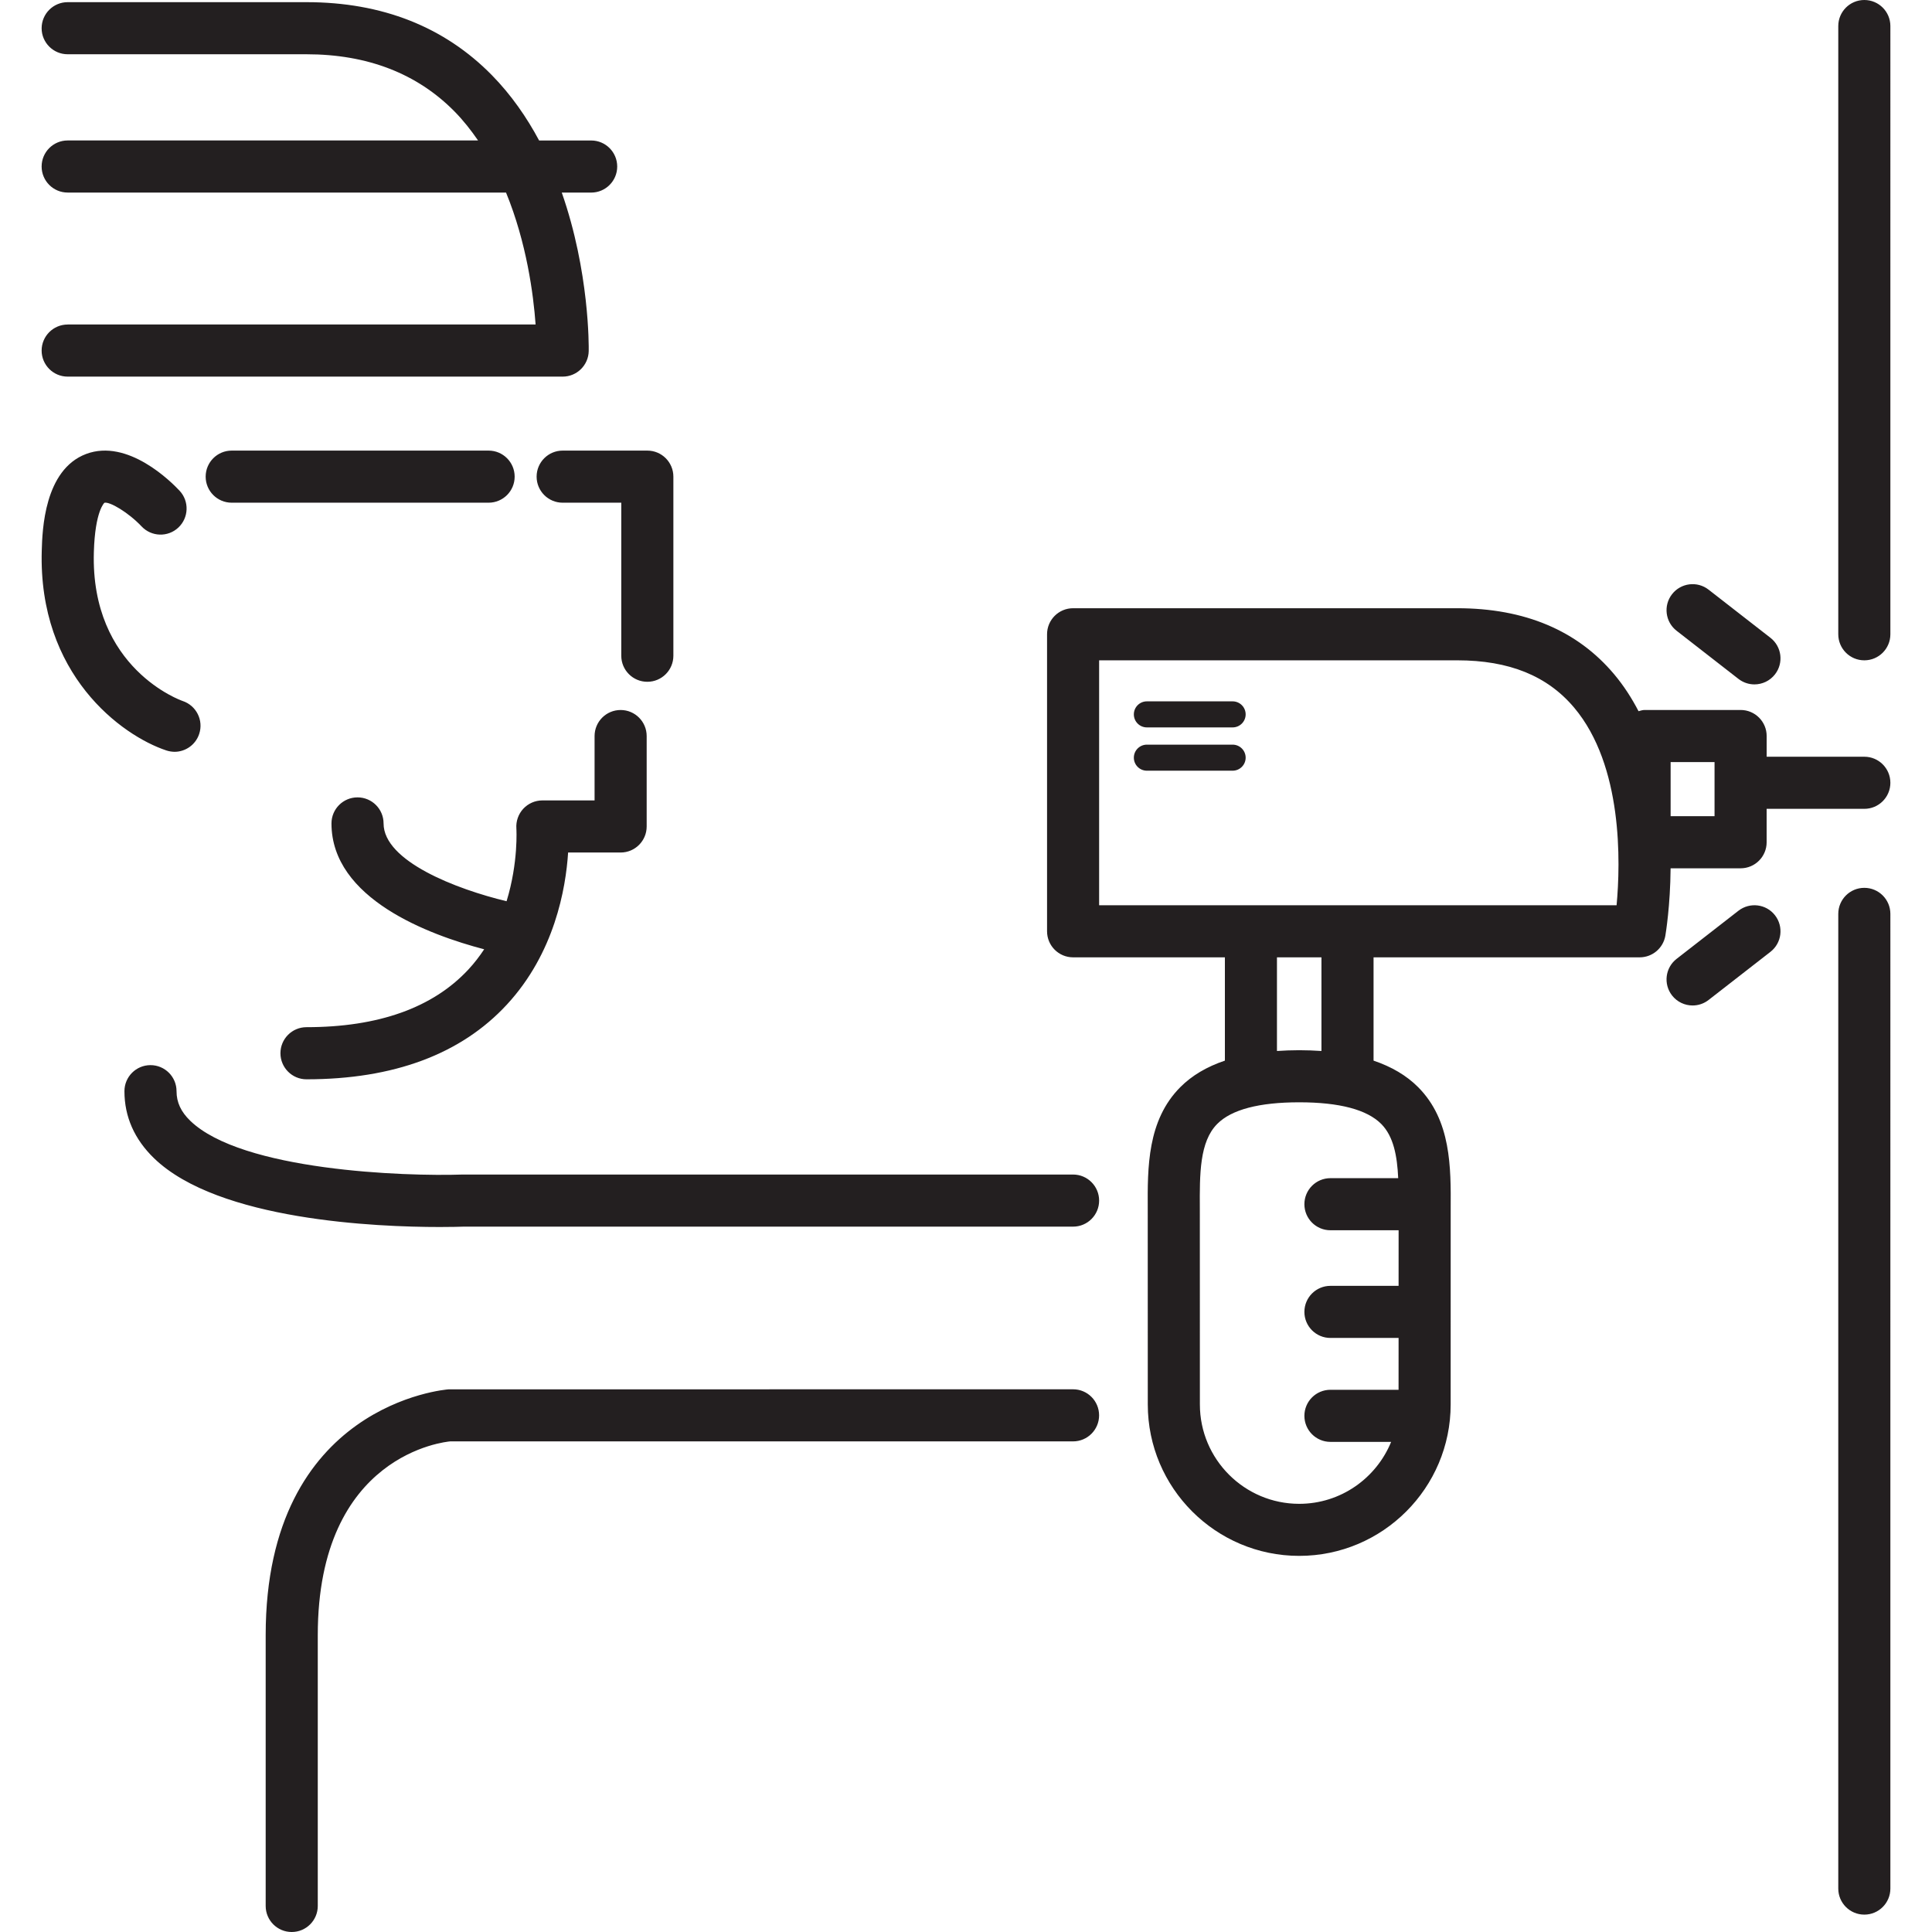 <?xml version="1.0" encoding="iso-8859-1"?>
<!-- Generator: Adobe Illustrator 18.0.0, SVG Export Plug-In . SVG Version: 6.00 Build 0)  -->
<!DOCTYPE svg PUBLIC "-//W3C//DTD SVG 1.1//EN" "http://www.w3.org/Graphics/SVG/1.1/DTD/svg11.dtd">
<svg version="1.1" id="Capa_1" xmlns="http://www.w3.org/2000/svg" xmlns:xlink="http://www.w3.org/1999/xlink" x="0px" y="0px"
	 viewBox="0 0 74.167 74.167" style="enable-background:new 0 0 74.167 74.167;" xml:space="preserve">
<path style="fill:#231F20;" d="M6.381,28.807c-1.714-0.571-4.918-2.91-4.778-7.675c0.022-0.766,0.092-3.096,1.701-3.704
	c1.601-0.604,3.271,1.07,3.59,1.411c0.377,0.403,0.355,1.036-0.048,1.414c-0.401,0.377-1.034,0.357-1.413-0.047
	c-0.507-0.536-1.227-0.96-1.426-0.905c0.004,0-0.358,0.3-0.404,1.891c-0.133,4.486,3.375,5.708,3.411,5.719
	c0.523,0.175,0.807,0.741,0.632,1.265c-0.139,0.419-0.529,0.685-0.948,0.685C6.593,28.859,6.486,28.842,6.381,28.807z M20.6,18.298
	c0,0.552,0.447,1,1,1h2.25v5.875c0,0.552,0.447,1,1,1s1-0.448,1-1v-6.875c0-0.552-0.447-1-1-1H21.6
	C21.048,17.298,20.6,17.746,20.6,18.298z M19.757,18.298c0-0.552-0.447-1-1-1H8.895c-0.553,0-1,0.448-1,1s0.447,1,1,1h9.861
	C19.309,19.298,19.757,18.851,19.757,18.298z M11.765,41.433c3.346,0,5.935-0.965,7.694-2.869c1.827-1.975,2.261-4.446,2.35-5.837
	h2.016c0.553,0,1-0.448,1-1v-3.471c0-0.552-0.447-1-1-1s-1,0.448-1,1v2.471H20.82c-0.277,0-0.543,0.117-0.732,0.32
	c-0.188,0.204-0.285,0.478-0.265,0.755c0.001,0.02,0.082,1.3-0.376,2.795c-1.922-0.461-4.722-1.536-4.722-2.987c0-0.552-0.447-1-1-1
	s-1,0.448-1,1c0,2.893,3.75,4.279,5.862,4.832c-0.177,0.267-0.376,0.529-0.607,0.777c-1.366,1.469-3.457,2.213-6.214,2.213
	c-0.553,0-1,0.448-1,1S11.213,41.433,11.765,41.433z M41.194,45.089l-23.433,0c-2.231,0.077-8.474-0.146-10.457-2.063
	c-0.359-0.348-0.527-0.709-0.527-1.137c0-0.552-0.447-1-1-1s-1,0.448-1,1c0,0.979,0.383,1.846,1.138,2.576
	c2.474,2.391,8.566,2.638,10.965,2.638c0.455,0,0.776-0.009,0.916-0.014h23.398c0.553,0,1-0.448,1-1S41.747,45.089,41.194,45.089z
	 M41.194,53.333L17.22,53.335c-0.07,0.004-7.021,0.541-7.021,9.438v10.394c0,0.552,0.447,1,1,1s1-0.448,1-1V62.773
	c0-6.975,4.941-7.426,5.083-7.44h23.911c0.553,0,1-0.448,1-1S41.747,53.333,41.194,53.333z M72.569,30.05c0,0.552-0.447,1-1,1h-3.75
	v1.283c0,0.552-0.447,1-1,1h-2.687c-0.012,1.442-0.185,2.487-0.202,2.591c-0.084,0.478-0.5,0.827-0.985,0.827H52.729v3.965
	c0.695,0.235,1.266,0.571,1.712,1.019c1.268,1.275,1.258,3.08,1.249,4.672l-0.001,7.507c0,3.206-2.608,5.814-5.814,5.814
	c-3.205,0-5.813-2.608-5.813-5.814l-0.002-7.508c-0.008-1.592-0.019-3.396,1.25-4.671c0.446-0.448,1.017-0.785,1.712-1.019v-3.965
	h-5.827c-0.553,0-1-0.448-1-1V24.349c0-0.552,0.447-1,1-1h14.75c2.583,0,4.609,0.854,6.022,2.537
	c0.369,0.44,0.676,0.917,0.934,1.416c0.077-0.019,0.15-0.047,0.233-0.047h3.686c0.553,0,1,0.448,1,1v0.795h3.75
	C72.122,29.05,72.569,29.498,72.569,30.05z M53.023,43.146c-0.548-0.55-1.606-0.83-3.148-0.83c-1.541,0-2.601,0.279-3.147,0.83
	c-0.682,0.685-0.675,1.931-0.668,3.25l0.002,7.52c0,2.103,1.711,3.814,3.813,3.814c1.595,0,2.96-0.986,3.529-2.378h-2.33
	c-0.553,0-1-0.448-1-1s0.447-1,1-1h2.615l0.001-1.99h-2.616c-0.553,0-1-0.448-1-1s0.447-1,1-1h2.616l0.001-2.134h-2.617
	c-0.553,0-1-0.448-1-1s0.447-1,1-1h2.601C53.636,44.373,53.497,43.623,53.023,43.146z M50.729,36.751h-1.708v3.595
	c0.273-0.018,0.556-0.03,0.854-0.03c0.298,0,0.581,0.012,0.854,0.03V36.751z M60.432,27.168c-1.03-1.224-2.499-1.819-4.488-1.819
	h-13.75v9.402h5.827h3.708h10.33C62.211,33.105,62.303,29.392,60.432,27.168z M65.819,29.255h-1.686v2.078h1.686V29.255z M71.569,0
	c-0.553,0-1,0.448-1,1v23.349c0,0.552,0.447,1,1,1s1-0.448,1-1V1C72.569,0.448,72.122,0,71.569,0z M71.569,34.083
	c-0.553,0-1,0.448-1,1V72.5c0,0.552,0.447,1,1,1s1-0.448,1-1V35.083C72.569,34.531,72.122,34.083,71.569,34.083z M66.737,26.062
	c0.183,0.142,0.399,0.211,0.613,0.211c0.298,0,0.593-0.133,0.79-0.386c0.339-0.436,0.261-1.064-0.175-1.403l-2.375-1.848
	c-0.436-0.34-1.064-0.26-1.403,0.175c-0.339,0.436-0.261,1.064,0.175,1.403L66.737,26.062z M66.737,34.962l-2.375,1.848
	c-0.436,0.339-0.514,0.967-0.175,1.403c0.197,0.253,0.492,0.386,0.79,0.386c0.214,0,0.431-0.069,0.613-0.211l2.375-1.848
	c0.436-0.339,0.514-0.967,0.175-1.403C67.803,34.702,67.175,34.623,66.737,34.962z M47.319,26.924h-3.292
	c-0.276,0-0.5,0.224-0.5,0.5s0.224,0.5,0.5,0.5h3.292c0.276,0,0.5-0.224,0.5-0.5S47.595,26.924,47.319,26.924z M47.319,28.586
	h-3.292c-0.276,0-0.5,0.224-0.5,0.5s0.224,0.5,0.5,0.5h3.292c0.276,0,0.5-0.224,0.5-0.5S47.595,28.586,47.319,28.586z M2.598,12.458
	c-0.553,0-1,0.448-1,1s0.447,1,1,1H21.6c0.545,0,0.989-0.436,1-0.981c0.003-0.18,0.031-3.045-1.034-6.084h1.128c0.553,0,1-0.448,1-1
	s-0.447-1-1-1h-1.998c-0.476-0.889-1.067-1.746-1.81-2.504c-1.826-1.862-4.222-2.806-7.12-2.806H2.598c-0.553,0-1,0.448-1,1
	s0.447,1,1,1h9.167c2.338,0,4.251,0.74,5.687,2.2c0.338,0.343,0.631,0.719,0.9,1.109H2.598c-0.553,0-1,0.448-1,1s0.447,1,1,1h16.828
	c0.791,1.928,1.052,3.917,1.135,5.065H2.598z"/>
<g>
</g>
<g>
</g>
<g>
</g>
<g>
</g>
<g>
</g>
<g>
</g>
<g>
</g>
<g>
</g>
<g>
</g>
<g>
</g>
<g>
</g>
<g>
</g>
<g>
</g>
<g>
</g>
<g>
</g>
</svg>
